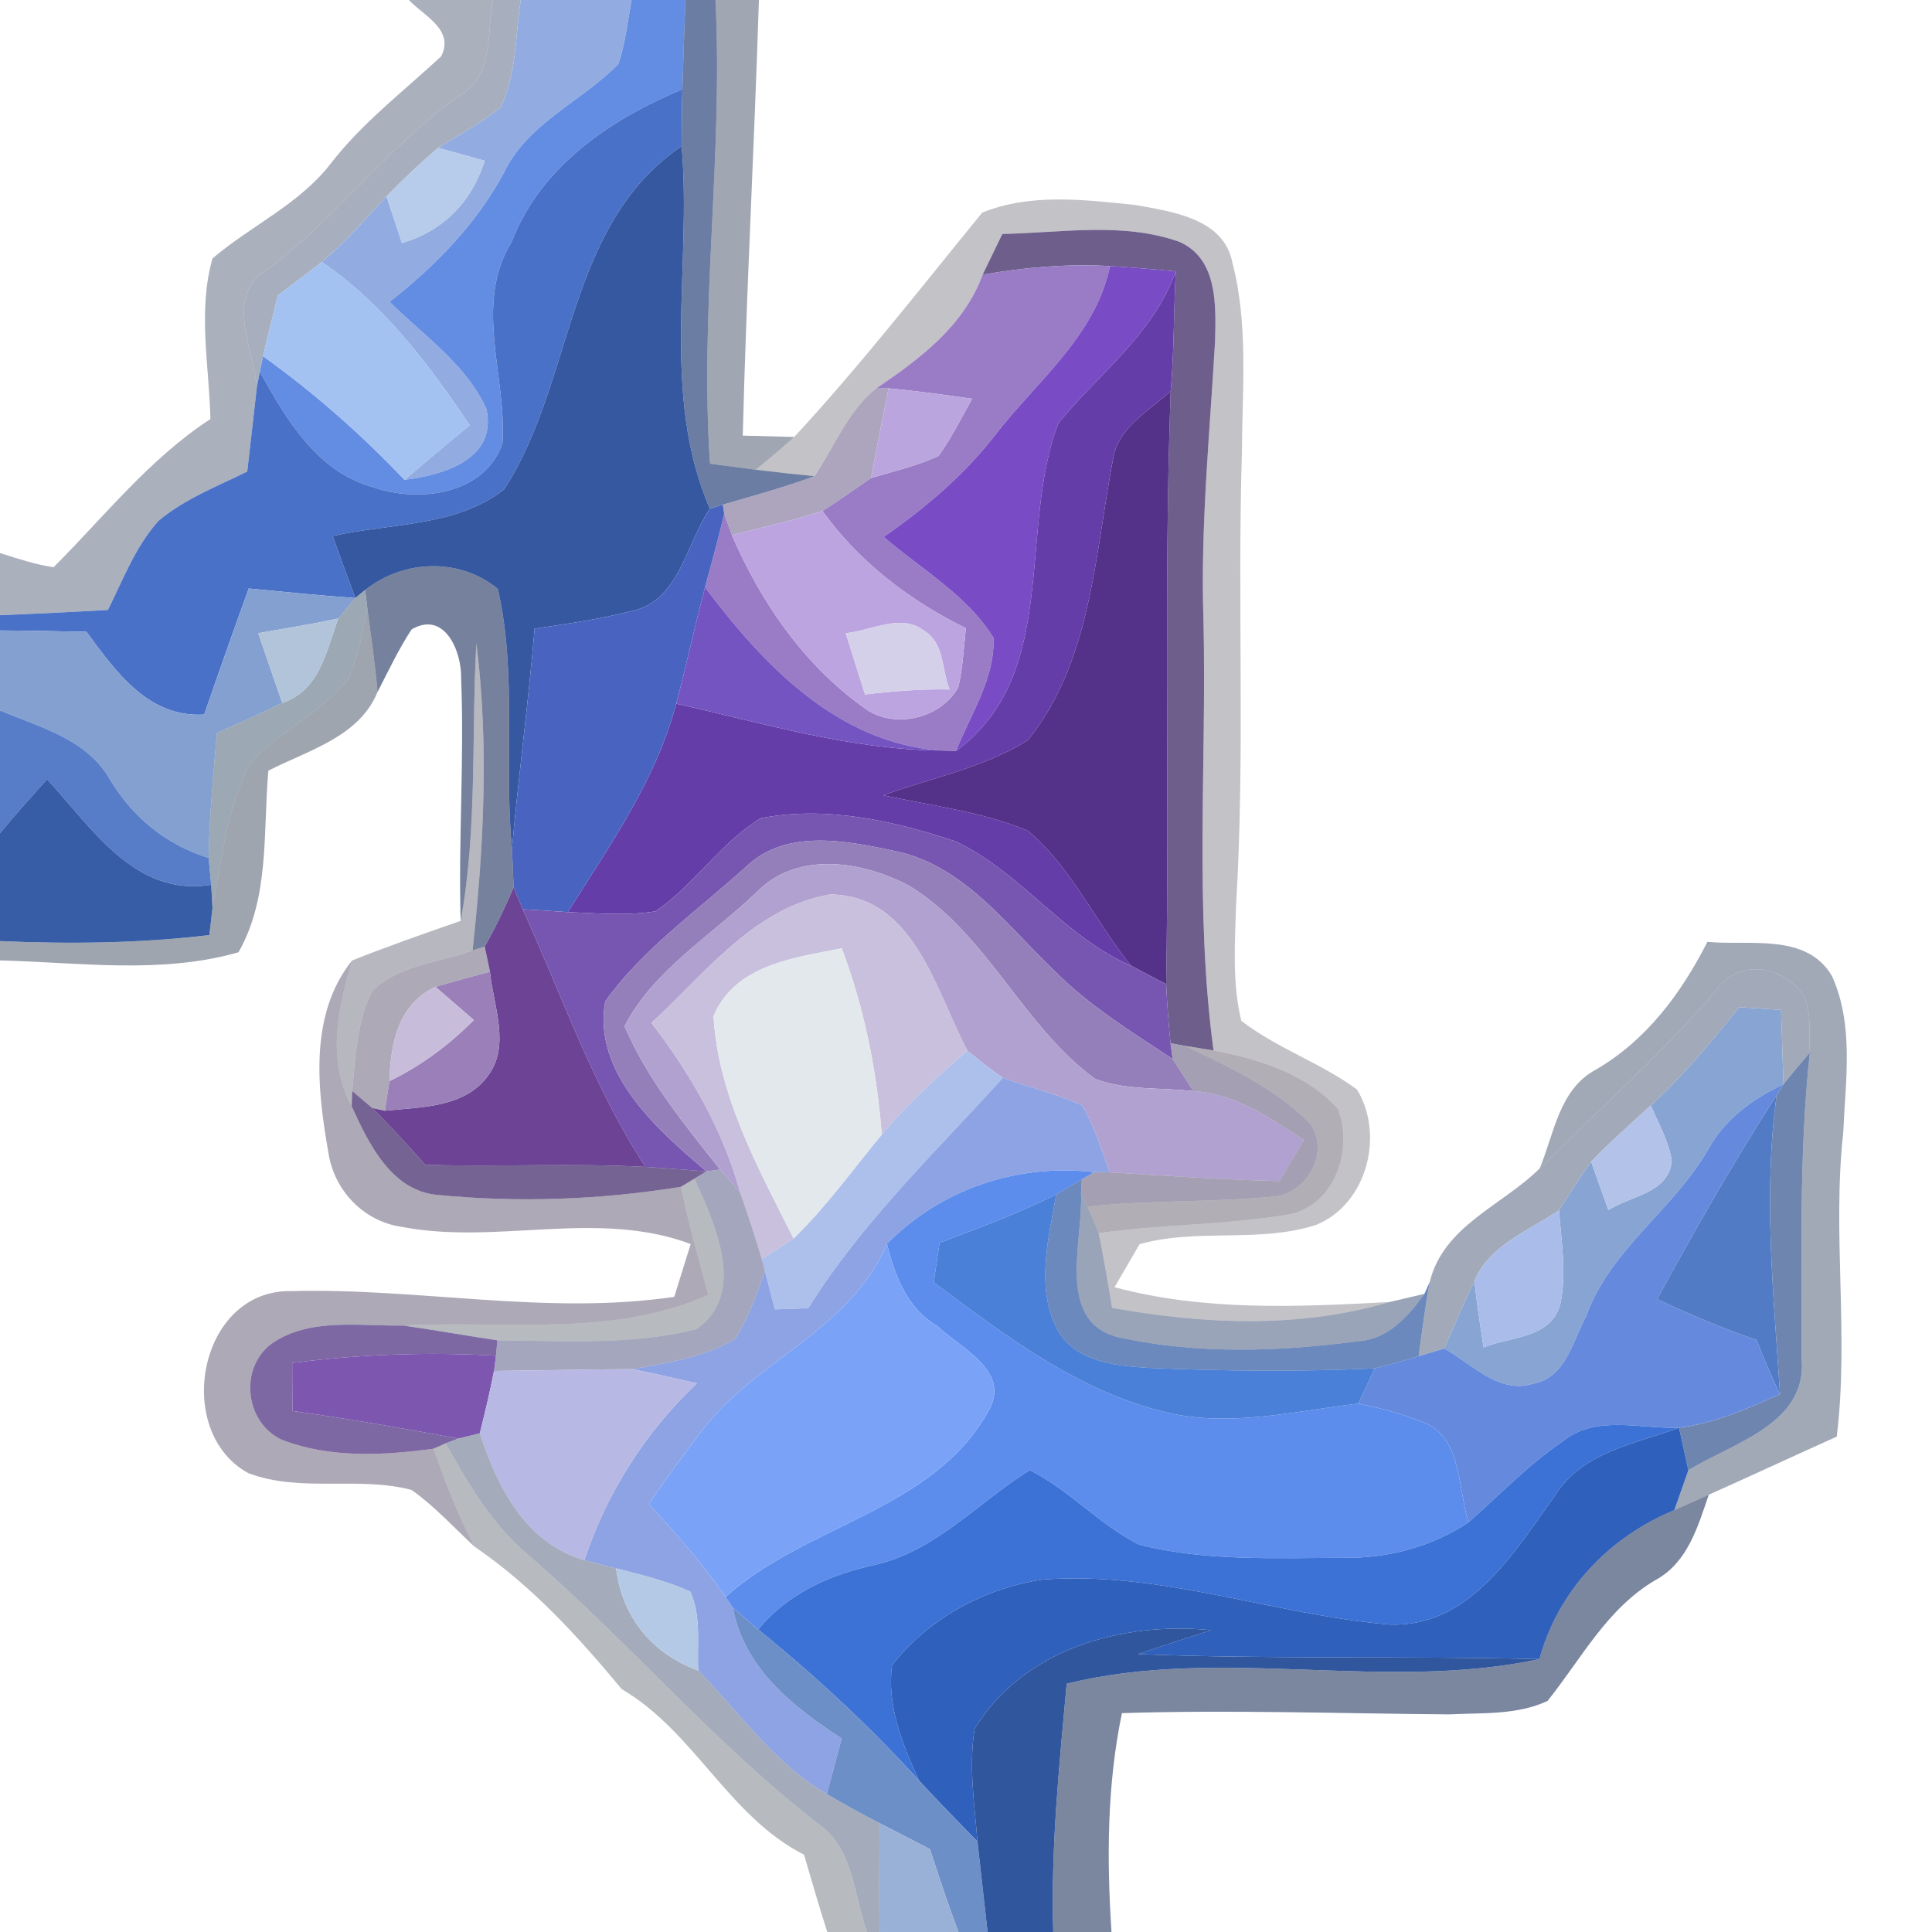 <svg width="160" xmlns="http://www.w3.org/2000/svg" height="160" viewBox="0 0 128 128">
<path opacity=".4" fill="#2e3b5a" d="m27.09,0h5.57c-.42,2.16 .08,5-2.15,6.3-4.75,3.29-8.13,8.09-12.76,11.53-2.93,1.69-.96,5.22-.73,7.78-.21,1.87-.42,3.75-.64,5.63-2,.99-4.15,1.81-5.88,3.27-1.53,1.7-2.34,3.88-3.35,5.9-2.39,.14-4.77,.25-7.15,.35v-4.12c1.16,.37 2.33,.76 3.55,.94 3.37-3.37 6.35-7.18 10.39-9.82-.08-3.53-.85-7.18 .14-10.64 2.55-2.17 5.74-3.58 7.83-6.28 2.1-2.72 4.83-4.79 7.32-7.11 .89-1.77-1.14-2.67-2.14-3.73z"/>
<path opacity=".68" fill="#7e8ba1" d="m32.66,0h1.84c-.36,2.37-.27,4.92-1.34,7.12-1.27,1.04-2.75,1.79-4.13,2.68-1.2,1.01-2.33,2.09-3.42,3.21-1.4,1.49-2.73,3.03-4.29,4.35-.96,.75-1.93,1.48-2.91,2.21-.33,1.34-.67,2.68-.98,4.03l-.21,1.02-.2,.99c-.23-2.56-2.2-6.09 .73-7.78 4.63-3.44 8.01-8.24 12.76-11.53 2.23-1.3 1.73-4.14 2.15-6.3z"/>
<path fill="#92ace1" d="m34.5,0h7.34c-.25,1.42-.41,2.87-.87,4.24-2.43,2.49-5.98,3.89-7.57,7.17-1.83,3.43-4.56,6.21-7.59,8.59 2.25,2.23 5.09,4.14 6.42,7.11 .71,3.35-2.89,4.36-5.43,4.68 1.43-1.22 2.86-2.43 4.32-3.61-2.74-4.07-5.7-8.02-9.8-10.82 1.56-1.32 2.89-2.86 4.29-4.35 .25,.77 .77,2.32 1.02,3.09 2.75-.81 4.62-2.73 5.48-5.45-.77-.22-2.31-.64-3.08-.85 1.38-.89 2.86-1.64 4.13-2.68 1.07-2.2 .98-4.75 1.34-7.12z"/>
<path fill="#638de2" d="m41.84,0h3.57c-.07,1.97-.14,3.94-.2,5.91-4.77,2-9.37,5.08-11.31,10.11-2.55,4.15-.31,8.91-.61,13.36-1.2,3.41-5.55,3.95-8.56,2.9-3.71-1.01-5.79-4.52-7.51-7.66l.21-1.02c3.38,2.42 6.51,5.18 9.37,8.19 2.54-.32 6.14-1.33 5.43-4.68-1.33-2.97-4.17-4.88-6.42-7.11 3.03-2.38 5.76-5.16 7.59-8.59 1.59-3.28 5.14-4.68 7.57-7.17 .46-1.37 .62-2.82 .87-4.24z"/>
<path opacity=".75" fill="#3a5284" d="m45.41,0h1.99c.52,10.25-1.06,20.48-.36,30.72 .76,.1 2.28,.3 3.04,.4 1.29,.16 2.59,.3 3.89,.43-1.99,.73-4.04,1.29-6.08,1.89l-.86,.26c-3.29-7.6-1.18-16.03-1.87-24.02 0-1.26 .02-2.52 .05-3.77 .06-1.97 .13-3.94 .2-5.91z"/>
<path opacity=".42" fill="#1f2b4a" d="m47.4,0h2.88c-.3,9.62-.83,19.24-1.07,28.86 1.13,.03 2.27,.06 3.41,.09-.83,.75-1.69,1.46-2.54,2.17-.76-.1-2.28-.3-3.04-.4-.7-10.24 .88-20.47 .36-30.72z"/>
<path fill="#4a71c8" d="m33.9,16.02c1.94-5.03 6.54-8.11 11.31-10.11-.03,1.25-.05,2.51-.05,3.77-7.72,5.25-7.08,15.57-11.77,22.75-3.15,2.48-7.58,2.23-11.35,3.08 .49,1.38 1,2.74 1.5,4.11-2.36-.16-4.71-.41-7.06-.63-1.01,2.78-1.99,5.56-2.95,8.35-3.7,.23-5.86-2.84-7.8-5.48-1.91-.04-3.82-.08-5.73-.09v-1.01c2.38-.1 4.76-.21 7.15-.35 1.01-2.02 1.82-4.2 3.35-5.9 1.73-1.46 3.88-2.28 5.88-3.27 .22-1.88 .43-3.76 .64-5.63l.2-.99c1.72,3.14 3.8,6.65 7.51,7.66 3.01,1.05 7.36,.51 8.56-2.9 .3-4.45-1.94-9.21 .61-13.36z"/>
<path fill="#b7cbeb" d="m25.61,13.01c1.09-1.12 2.22-2.2 3.42-3.21 .77,.21 2.31,.63 3.08,.85-.86,2.72-2.73,4.64-5.48,5.45-.25-.77-.77-2.32-1.02-3.09z"/>
<path fill="#3558a1" d="m33.39,32.43c4.69-7.18 4.05-17.5 11.77-22.75 .69,7.99-1.42,16.42 1.87,24.02-1.6,2.36-2.04,6.24-5.32,6.81-2.07,.54-4.19,.82-6.29,1.14-.41,4.88-1.07,9.74-1.5,14.61-.55-5.73 .36-11.61-.94-17.25-2.57-2.09-6.25-1.93-8.79,.08l-.65,.53c-.5-1.37-1.01-2.73-1.5-4.11 3.77-.85 8.2-.6 11.35-3.08z"/>
<path opacity=".27" fill="#231e30" d="m65.07,14.09c3.19-1.31 6.81-.85 10.16-.51 2.42,.45 5.85,.88 6.42,3.82 1.07,4.11 .65,8.4 .63,12.6-.31,10 .22,20.01-.39,30-.07,2.54-.26,5.14 .35,7.63 2.36,1.83 5.26,2.78 7.66,4.55 1.84,2.99 .68,7.6-2.7,8.97-3.77,1.23-7.89,.2-11.7,1.28-.41,.72-1.25,2.14-1.66,2.85 5.95,1.6 12.15,1.31 18.23,.98-5.99,1.77-12.3,1.48-18.39,.39-.28-1.66-.55-3.31-.89-4.95 4.23-.61 8.53-.52 12.73-1.27 2.95-.66 4.15-4.34 3.12-6.96-2.1-2.33-5.25-3.31-8.24-3.87-1.28-9.49-.44-19.07-.67-28.6-.2-6.14 .42-12.25 .77-18.37 .06-2.34 .2-5.49-2.37-6.61-3.75-1.33-7.84-.59-11.72-.52-.44,.9-.87,1.8-1.31,2.7-1.25,3.41-4.17,5.58-7.06,7.54-1.88,1.51-2.76,3.85-4.07,5.81-1.3-.13-2.6-.27-3.89-.43 .85-.71 1.71-1.42 2.54-2.17 4.39-4.75 8.37-9.86 12.45-14.86z"/>
<path opacity=".73" fill="#392362" d="m66.41,15.5c3.88-.07 7.97-.81 11.72,.52 2.57,1.12 2.43,4.27 2.37,6.61-.35,6.12-.97,12.23-.77,18.37 .23,9.53-.61,19.11 .67,28.6-.48-.08-1.43-.24-1.9-.31l-.95-.17c-.13-1.3-.23-2.61-.29-3.92 .23-13.09-.17-26.2 .3-39.29 .24-2.64 .19-5.29 .34-7.93-1.46-.14-2.91-.26-4.36-.35-2.83-.16-5.66,.08-8.44,.57 .44-.9 .87-1.8 1.31-2.7z"/>
<path fill="#a3c1f1" d="m18.41,19.57c.98-.73 1.95-1.46 2.91-2.21 4.1,2.8 7.06,6.75 9.8,10.82-1.46,1.18-2.89,2.39-4.32,3.61-2.86-3.01-5.99-5.77-9.37-8.19 .31-1.35 .65-2.69 .98-4.03z"/>
<path opacity=".98" fill="#9879c5" d="m58.04,25.74c2.89-1.96 5.81-4.13 7.06-7.54 2.78-.49 5.61-.73 8.44-.57-.98,4.68-4.89,7.65-7.65,11.25-2.05,2.63-4.61,4.79-7.34,6.69 2.47,2.14 5.56,3.88 7.27,6.69 .11,2.69-1.53,5.08-2.48,7.5l-1.04-.04c-6.84-.51-11.72-5.67-15.59-10.81 .43-1.62 .89-3.23 1.27-4.87 .13,.35 .38,1.06 .51,1.41 1.9,4.41 4.74,8.56 8.69,11.39 1.92,1.54 5.18,.81 6.32-1.34 .28-1.27 .36-2.58 .49-3.88-3.72-1.83-7.06-4.38-9.5-7.76 1.09-.7 2.15-1.45 3.22-2.19 1.5-.45 3.04-.8 4.47-1.46 .86-1.19 1.5-2.52 2.23-3.79-1.84-.26-3.69-.52-5.54-.69l-.83,.01z"/>
<path fill="#794bc5" d="m73.54,17.63c1.45,.09 2.9,.21 4.36,.35-1.49,4.16-5.1,6.77-7.78,10.06-2.71,7.05 .15,16.62-6.78,21.72 .95-2.42 2.59-4.81 2.48-7.5-1.71-2.81-4.8-4.55-7.27-6.69 2.73-1.9 5.29-4.06 7.34-6.69 2.76-3.6 6.67-6.57 7.65-11.25z"/>
<path fill="#643da8" d="m77.9,17.98c-.15,2.64-.1,5.29-.34,7.93-1.43,1.32-3.51,2.4-3.82,4.52-1.22,6.34-1.42,13.37-5.65,18.62-2.91,1.81-6.37,2.48-9.57,3.64 3.2,.69 6.51,1.08 9.56,2.34 2.92,2.43 4.48,6.03 6.85,8.95-4.45-1.93-7.28-6.18-11.61-8.23-4.1-1.38-8.62-2.38-12.92-1.54-2.68,1.64-4.4,4.41-6.97,6.17-1.92,.3-3.88,.13-5.81,.05 2.75-4.4 5.84-8.71 7.18-13.81 5.78,1.29 11.52,3.05 17.5,3.1l1.04,.04c6.93-5.1 4.07-14.67 6.78-21.72 2.68-3.29 6.29-5.9 7.78-10.06z"/>
<path opacity=".71" fill="#8a80a2" d="m53.97,31.55c1.31-1.96 2.19-4.3 4.07-5.81l.83-.01c-.4,1.98-.79,3.96-1.16,5.94-1.07,.74-2.13,1.49-3.22,2.19-1.98,.62-3.99,1.09-6,1.59-.13-.35-.38-1.06-.51-1.41l-.09-.6c2.04-.6 4.09-1.16 6.08-1.89z"/>
<path fill="#bba5de" d="m58.87,25.73c1.85,.17 3.7,.43 5.54,.69-.73,1.27-1.37,2.6-2.23,3.79-1.43,.66-2.97,1.01-4.47,1.46 .37-1.98 .76-3.96 1.16-5.94z"/>
<path fill="#543289" d="m73.74,30.43c.31-2.12 2.39-3.2 3.82-4.52-.47,13.09-.07,26.2-.3,39.29-.59-.3-1.75-.92-2.33-1.22-2.37-2.92-3.93-6.52-6.85-8.95-3.05-1.26-6.36-1.65-9.56-2.34 3.2-1.16 6.66-1.83 9.57-3.64 4.23-5.25 4.43-12.28 5.65-18.62z"/>
<path fill="#4963c1" d="m47.03,33.7l.86-.26 .09,.6c-.38,1.64-.84,3.25-1.27,4.87-.68,2.56-1.23,5.15-1.91,7.71-1.34,5.1-4.43,9.41-7.18,13.81-.75-.05-2.24-.15-2.99-.19-.15-.36-.45-1.09-.6-1.45-.02-.63-.08-1.89-.11-2.53 .43-4.87 1.09-9.73 1.5-14.61 2.1-.32 4.22-.6 6.29-1.14 3.28-.57 3.72-4.45 5.32-6.81z"/>
<path fill="#bca4e1" d="m48.49,35.45c2.01-.5 4.02-.97 6-1.59 2.44,3.38 5.78,5.93 9.5,7.76-.13,1.3-.21,2.61-.49,3.88-1.14,2.15-4.4,2.88-6.32,1.34-3.95-2.83-6.79-6.98-8.69-11.39m7.54,6.5c.42,1.36 .86,2.7 1.28,4.06 1.86-.22 3.72-.37 5.6-.33-.53-1.3-.32-3.07-1.69-3.89-1.53-1.19-3.51,.01-5.19,.16z"/>
<path opacity=".6" fill="#1c2f5c" d="m24.19,39.09c2.54-2.01 6.22-2.17 8.79-.08 1.3,5.64 .39,11.52 .94,17.25 .03,.64 .09,1.9 .11,2.53-.57,1.34-1.2,2.66-1.92,3.93l-.8,.25c.73-6.75 1.1-13.58 .25-20.35-.34,6.13 .08,12.32-1.04,18.39-.16-5.35 .25-10.71 .03-16.05 .05-1.81-1.1-4.54-3.28-3.26-.87,1.32-1.54,2.76-2.26,4.15-.15-1.84-.43-3.67-.67-5.51l-.15-1.25z"/>
<path fill="#83a0d1" d="m16.48,38.99c2.35,.22 4.7,.47 7.06,.63-.28,.34-.85,1.02-1.13,1.36-1.76,.37-3.53,.66-5.3,.97 .52,1.54 1.06,3.08 1.59,4.62-1.42,.7-2.88,1.34-4.33,1.99-.24,2.75-.49,5.51-.55,8.28-2.78-.86-5.02-2.68-6.52-5.17-1.53-2.71-4.64-3.48-7.3-4.6v-5.3c1.91,.01 3.82,.05 5.73,.09 1.94,2.64 4.1,5.71 7.8,5.48 .96-2.79 1.94-5.57 2.95-8.35z"/>
<path fill="#7454c1" d="m46.71,38.91c3.87,5.14 8.75,10.3 15.59,10.81-5.98-.05-11.72-1.81-17.5-3.1 .68-2.56 1.23-5.15 1.91-7.71z"/>
<path opacity=".7" fill="#738494" d="m23.54,39.62l.65-.53 .15,1.25c-.32,1.59-.58,3.22-1.3,4.68-1.79,2.24-4.52,3.44-6.45,5.52-1.56,2.94-1.87,6.36-2.51,9.59-.02-.38-.07-1.13-.09-1.51-.04-.44-.13-1.33-.17-1.78 .06-2.77 .31-5.53 .55-8.28 1.45-.65 2.91-1.29 4.33-1.99 2.49-.83 2.91-3.43 3.71-5.59 .28-.34 .85-1.02 1.13-1.36z"/>
<path fill="#b2c4d9" d="m17.11,41.95c1.77-.31 3.54-.6 5.3-.97-.8,2.16-1.22,4.76-3.71,5.59-.53-1.54-1.07-3.08-1.59-4.62z"/>
<path opacity=".49" fill="#3b495d" d="m24.34,40.34c.24,1.84 .52,3.67 .67,5.51-1.22,2.99-4.62,3.86-7.23,5.21-.36,4.03 .1,8.39-1.98,12.03-5.13,1.47-10.55,.67-15.8,.54v-1.28c4.63,.2 9.27,.15 13.87-.4 .06-.45 .16-1.36 .21-1.82 .64-3.23 .95-6.65 2.51-9.59 1.93-2.08 4.66-3.28 6.45-5.52 .72-1.46 .98-3.09 1.3-4.68z"/>
<path fill="#d4d0e9" d="m56.03,41.95c1.68-.15 3.66-1.35 5.19-.16 1.37,.82 1.16,2.59 1.69,3.89-1.88-.04-3.74,.11-5.6,.33-.42-1.36-.86-2.7-1.28-4.06z"/>
<path opacity=".36" fill="#35394f" d="m31.56,42.62c.85,6.77 .48,13.6-.25,20.35-2.22,.81-4.9,.95-6.65,2.69-1.04,2.04-1.1,4.39-1.33,6.62l-.03,1.02c-1.67-3.06-.91-6.51 .02-9.66 2.37-.95 4.79-1.79 7.2-2.63 1.12-6.07 .7-12.26 1.04-18.39z"/>
<path fill="#577dc8" d="m0,47.07c2.66,1.12 5.77,1.89 7.3,4.6 1.5,2.49 3.74,4.31 6.52,5.17 .04,.45 .13,1.34 .17,1.78-5.07,.82-7.9-3.78-10.87-6.99-1.06,1.18-2.12,2.35-3.12,3.57v-8.13z"/>
<path fill="#365da5" d="m0,55.2c1-1.22 2.06-2.39 3.12-3.57 2.97,3.21 5.8,7.81 10.87,6.99 .02,.38 .07,1.13 .09,1.51-.05,.46-.15,1.37-.21,1.82-4.6,.55-9.24,.6-13.87,.4v-7.15z"/>
<path fill="#7656b1" d="m50.4,54.21c4.3-.84 8.82,.16 12.92,1.54 4.33,2.05 7.16,6.3 11.61,8.23 .58,.3 1.74,.92 2.33,1.22 .06,1.31 .16,2.62 .29,3.92l.14,1.04c-2.75-1.81-5.59-3.56-7.91-5.92-3.09-2.96-5.86-6.79-10.27-7.81-3.29-.7-7.38-1.6-10.09,1-3.17,2.88-6.8,5.4-9.32,8.91-.85,4.72 3.44,8.51 6.71,11.27-1.35-.11-2.7-.21-4.05-.3-3.46-5.31-5.52-11.33-8.13-17.07 .75,.04 2.24,.14 2.99,.19 1.93,.08 3.89,.25 5.81-.05 2.57-1.76 4.29-4.53 6.97-6.17z"/>
<path fill="#957fbb" d="m49.42,57.43c2.71-2.6 6.8-1.7 10.09-1 4.41,1.02 7.18,4.85 10.27,7.81 2.32,2.36 5.16,4.11 7.91,5.92 .34,.53 1.03,1.6 1.37,2.13-2.16-.25-4.44-.03-6.51-.81-4.81-3.52-7.13-9.59-12.26-12.76-3.09-1.67-7.46-2.38-10.16,.39-2.96,2.84-6.88,5.21-8.75,8.88 1.51,3.52 3.97,6.52 6.33,9.49l-.9,.13c-3.27-2.76-7.56-6.55-6.71-11.27 2.52-3.51 6.15-6.03 9.32-8.91z"/>
<path fill="#b1a1d0" d="m50.13,59.11c2.7-2.77 7.07-2.06 10.16-.39 5.13,3.17 7.45,9.24 12.26,12.76 2.07,.78 4.35,.56 6.51,.81 2.78,.15 5.07,1.78 7.32,3.23-.4,.68-1.21,2.04-1.61,2.73-3.76-.09-7.51-.35-11.25-.58-.55-1.5-1.01-3.05-1.81-4.43-1.7-.76-3.52-1.21-5.27-1.83-.81-.56-1.59-1.17-2.35-1.8-2.11-3.98-3.52-10.27-9.07-10.35-5.02,.83-8.32,5.26-11.86,8.51 2.6,3.39 4.76,7.12 5.89,11.27-.34-.39-1.01-1.17-1.34-1.56-2.36-2.97-4.82-5.97-6.33-9.49 1.87-3.67 5.79-6.04 8.75-8.88z"/>
<path fill="#6c4395" d="m34.03,58.79c.15,.36 .45,1.09 .6,1.45 2.61,5.74 4.67,11.76 8.13,17.07-4.86-.26-9.72,.01-14.58-.14-1.15-1.28-2.3-2.56-3.53-3.77l.85,.19c2.35-.25 5.25-.18 6.81-2.29 1.54-2.02 .37-4.67 .15-6.92-.09-.42-.26-1.24-.35-1.66 .72-1.27 1.35-2.59 1.92-3.93z"/>
<path fill="#c8c0dc" d="m43.16,67.77c3.54-3.25 6.84-7.68 11.86-8.51 5.55,.08 6.96,6.37 9.07,10.35-1.99,1.74-3.98,3.52-5.67,5.57-.32-4.22-1.16-8.39-2.65-12.35-3.16,.62-7.09,1.09-8.5,4.5 .32,5.3 2.97,10.08 5.31,14.73-.7,.46-1.4,.91-2.11,1.35-.44-1.47-.91-2.93-1.42-4.37-1.13-4.15-3.29-7.88-5.89-11.27z"/>
<path opacity=".66" fill="#837c92" d="m24.66,65.66c1.75-1.74 4.43-1.88 6.65-2.69l.8-.25c.09,.42 .26,1.24 .35,1.66-1.21,.32-2.41,.65-3.61,1-2.5,1.19-2.96,3.72-3.05,6.25-.08,.49-.23,1.47-.3,1.96l-.85-.19c-.33-.28-.99-.84-1.32-1.12 .23-2.23 .29-4.58 1.33-6.62z"/>
<path fill="#e3e8ed" d="m47.27,67.33c1.41-3.41 5.34-3.88 8.5-4.5 1.49,3.96 2.33,8.13 2.65,12.35-1.92,2.32-3.67,4.78-5.84,6.88-2.34-4.65-4.99-9.43-5.31-14.73z"/>
<path opacity=".42" fill="#233452" d="m105.74,70.86c3.35-1.95 5.65-5.06 7.38-8.46 2.78,.27 6.58-.62 8.26,2.28 1.46,3.24 .89,6.91 .74,10.34-.74,6.71 .39,13.45-.43,20.16-2.83,1.27-5.64,2.58-8.48,3.85-.57,.25-1.71,.76-2.28,1.02 .31-.88 .62-1.76 .93-2.64 2.93-1.81 7.86-3.05 7.51-7.36 .02-6.78-.2-13.56 .54-20.32-.12-1.55 .32-3.55-1.17-4.59-1.46-1.32-3.91-1.28-5.03,.46-3.61,4.22-7.78,7.89-11.7,11.81 .96-2.32 1.29-5.25 3.73-6.55z"/>
<path opacity=".36" fill="#1d1135" d="m21.77,76.44c-.75-4.24-1.32-9.19 1.55-12.8-.93,3.15-1.69,6.6-.02,9.66 1.13,2.47 2.64,5.62 5.72,5.87 5.35,.52 10.79,.32 16.09-.54 .51,2.41 1.17,4.78 1.82,7.16-6.36,2.84-13.46,1.68-20.2,2.03-2.91,.06-6.24-.56-8.76,1.22-2.14,1.62-1.73,5.19 .66,6.33 3.2,1.26 6.76,1.06 10.1,.61 .76,2.22 1.62,4.41 2.71,6.49-1.38-1.27-2.64-2.68-4.18-3.76-3.53-.93-7.35,.2-10.81-1.11-5.03-2.76-3.28-12.16 2.82-12.06 8.47-.23 16.92,1.62 25.4,.38 .27-.87 .82-2.63 1.09-3.5-6.23-2.33-12.85,.1-19.21-1.15-2.47-.37-4.39-2.4-4.78-4.83z"/>
<path opacity=".66" fill="#727e96" d="m113.71,65.6c1.12-1.74 3.57-1.78 5.03-.46 1.49,1.04 1.05,3.04 1.17,4.59-.6,.69-1.18,1.39-1.75,2.1-.05-1.64-.11-3.28-.16-4.92-.69-.04-2.07-.13-2.76-.18-1.85,2.27-3.7,4.54-5.87,6.51-1.33,1.22-2.7,2.42-3.95,3.72-.75,1.05-1.44,2.14-2.13,3.23-2,1.35-4.63,2.3-5.61,4.7-.71,1.46-1.34,2.96-1.99,4.45-.43,.13-1.27,.38-1.7,.51 .22-1.64 .44-3.28 .73-4.91 .92-3.74 4.8-5.06 7.29-7.53 3.92-3.92 8.09-7.59 11.7-11.81z"/>
<path opacity=".98" fill="#997db7" d="m28.85,65.38c1.2-.35 2.4-.68 3.61-1 .22,2.25 1.39,4.9-.15,6.92-1.56,2.11-4.46,2.04-6.81,2.29 .07-.49 .22-1.47 .3-1.96 2.09-1.02 3.96-2.4 5.59-4.05-.63-.55-1.9-1.65-2.54-2.2z"/>
<path fill="#c7bcda" d="m25.8,71.63c.09-2.53 .55-5.06 3.05-6.25 .64,.55 1.91,1.65 2.54,2.2-1.63,1.65-3.5,3.03-5.59,4.05z"/>
<path fill="#87a4d2" d="m109.37,73.24c2.17-1.97 4.02-4.24 5.87-6.51 .69,.05 2.07,.14 2.76,.18 .05,1.64 .11,3.28 .16,4.92-2.03,.97-3.89,2.31-4.99,4.32-2.29,3.99-6.49,6.61-8.08,11.04-.89,1.64-1.35,4.09-3.52,4.48-2.27,.72-4.07-1.33-5.88-2.33 .65-1.49 1.28-2.99 1.99-4.45 .17,1.46 .38,2.92 .61,4.38 1.79-.73 4.51-.58 5.09-2.9 .42-2.04 .06-4.13-.09-6.18 .69-1.09 1.38-2.18 2.13-3.23 .28,.8 .85,2.41 1.14,3.21 1.47-.95 3.99-1.11 4.2-3.26-.2-1.31-.88-2.47-1.39-3.67z"/>
<path opacity=".72" fill="#827a96" d="m77.55,69.12l.95,.17c2.95,1.39 6.01,2.82 8.32,5.17 1.31,1.93-.25,4.63-2.45,4.82-4.09,.39-8.22,.22-12.31,.66l-.44-.88 .05-.92 .83-.48 1.02,.01c3.74,.23 7.49,.49 11.25,.58 .4-.69 1.21-2.05 1.61-2.73-2.25-1.45-4.54-3.08-7.32-3.23-.34-.53-1.03-1.6-1.37-2.13l-.14-1.04z"/>
<path opacity=".46" fill="#564f5f" d="m78.5,69.29c.47,.07 1.42,.23 1.9,.31 2.99,.56 6.14,1.54 8.24,3.87 1.03,2.62-.17,6.3-3.12,6.96-4.2,.75-8.5,.66-12.73,1.27-.18-.44-.54-1.32-.73-1.76 4.09-.44 8.22-.27 12.31-.66 2.2-.19 3.76-2.89 2.45-4.82-2.31-2.35-5.37-3.78-8.32-5.17z"/>
<path fill="#adc0eb" d="m58.42,75.18c1.69-2.05 3.68-3.83 5.67-5.57 .76,.63 1.54,1.24 2.35,1.8-4.47,4.94-9.34,9.57-12.89,15.26-.55,.02-1.66,.06-2.21,.08-.22-.85-.44-1.69-.66-2.54l-.21-.8c.71-.44 1.41-.89 2.11-1.35 2.17-2.1 3.92-4.56 5.84-6.88z"/>
<path opacity=".78" fill="#466499" d="m118.16,71.83c.57-.71 1.15-1.41 1.75-2.1-.74,6.76-.52,13.54-.54,20.32 .35,4.31-4.58,5.55-7.51,7.36-.15-.7-.46-2.11-.62-2.82 2.36-.29 4.54-1.27 6.69-2.23-.42-6.59-1.13-13.23-.22-19.81l.45-.72z"/>
<path opacity=".76" fill="#4a3272" d="m23.33,72.28c.33,.28 .99,.84 1.32,1.12 1.23,1.21 2.38,2.49 3.53,3.77 4.86,.15 9.72-.12 14.58,.14 1.35,.09 2.7,.19 4.05,.3l-.8,.48-.9,.54c-5.3,.86-10.74,1.06-16.09,.54-3.08-.25-4.59-3.4-5.72-5.87l.03-1.02z"/>
<path fill="#8ea3e3" d="m53.55,86.67c3.55-5.69 8.42-10.32 12.89-15.26 1.75,.62 3.57,1.07 5.27,1.83 .8,1.38 1.26,2.93 1.81,4.43l-1.02-.01c-5.07-.59-10.15,1.1-13.74,4.75-2.47,5.87-9.07,7.81-12.58,12.8-1.09,1.46-2.17,2.92-3.19,4.43 1.79,1.97 3.57,3.96 5.08,6.16l.48,.71c.76,4.04 3.97,6.56 7.21,8.67-.33,1.23-.65,2.46-.98,3.68-3.48-2.01-5.76-5.37-8.52-8.18-.09-1.74 .22-3.6-.53-5.23-1.57-.72-3.25-1.11-4.91-1.54-.53-.13-1.58-.41-2.11-.54 1.49-4.47 4.03-8.48 7.46-11.72-1.43-.33-2.86-.66-4.29-.94 2.33-.42 4.76-.78 6.83-2.01 .87-1.39 1.43-2.95 1.97-4.49 .22,.85 .44,1.69 .66,2.54 .55-.02 1.66-.06 2.21-.08z"/>
<path fill="#658add" d="m113.17,76.15c1.1-2.01 2.96-3.35 4.99-4.32l-.45,.72c-2.83,4.39-5.42,8.93-7.92,13.52 2.16,1.02 4.34,1.94 6.59,2.71 .47,1.21 .98,2.41 1.55,3.58-2.15,.96-4.33,1.94-6.69,2.23-2.58,.09-5.55-.89-7.74,.93-2.27,1.54-4.16,3.54-6.21,5.34-.74-2.34-.4-5.93-3.32-6.74-1.28-.53-2.63-.85-3.98-1.13 .27-.59 .82-1.75 1.09-2.33 .98-.25 1.95-.52 2.91-.81 .43-.13 1.27-.38 1.7-.51 1.81,1 3.61,3.05 5.88,2.33 2.17-.39 2.63-2.84 3.52-4.48 1.59-4.43 5.79-7.05 8.08-11.04z"/>
<path fill="#527bc5" d="m109.79,86.07c2.5-4.59 5.09-9.13 7.92-13.52-.91,6.58-.2,13.22 .22,19.81-.57-1.17-1.08-2.37-1.55-3.58-2.25-.77-4.43-1.69-6.59-2.71z"/>
<path fill="#b2c2e9" d="m105.42,76.96c1.25-1.3 2.62-2.5 3.95-3.72 .51,1.2 1.19,2.36 1.39,3.67-.21,2.15-2.73,2.31-4.2,3.26-.29-.8-.86-2.41-1.14-3.21z"/>
<path fill="#5d8dec" d="m58.76,82.41c3.59-3.65 8.67-5.34 13.74-4.75l-.83,.48c-.42,.25-1.27,.74-1.69,.99-2.49,1.26-5.12,2.22-7.73,3.21-.1,.66-.29,1.96-.39,2.62 4.75,3.53 9.64,7.28 15.53,8.64 4.18,.96 8.43-.12 12.6-.61 1.35,.28 2.7,.6 3.98,1.13 2.92,.81 2.58,4.4 3.32,6.74-2.43,1.62-5.31,2.38-8.22,2.35-4.52,0-9.16,.25-13.58-.87-2.64-1.3-4.63-3.62-7.26-4.94-3.44,2.13-6.26,5.41-10.37,6.3-2.93,.65-5.69,1.89-7.63,4.26-.42-.36-1.26-1.09-1.68-1.45l-.48-.71c5.34-4.81 13.77-5.7 17.44-12.36 1.47-2.63-1.86-4.11-3.41-5.58-2-1.18-2.81-3.31-3.34-5.45z"/>
<path opacity=".74" fill="#8587a6" d="m46.81,77.61l.9-.13c.33,.39 1,1.17 1.34,1.56 .51,1.44 .98,2.9 1.42,4.37l.21,.8c-.54,1.54-1.1,3.1-1.97,4.49-2.07,1.23-4.5,1.59-6.83,2.01-3.05,.01-6.1,.09-9.15,.12l.13-1.01 .09-1.02c4.39,.03 8.9,.34 13.19-.74 3.39-2.35 1.2-7.02-.13-9.97l.8-.48z"/>
<g fill="#454d59">
<path opacity=".39" d="m45.11,78.63l.9-.54c1.33,2.95 3.52,7.62 .13,9.97-4.29,1.08-8.8,.77-13.19,.74-2.08-.31-4.15-.68-6.22-.98 6.74-.35 13.84,.81 20.2-2.03-.65-2.38-1.31-4.75-1.82-7.16z"/>
<path opacity=".39" d="m28.73,95.98l.79-.35c1.5,2.68 3.08,5.39 5.47,7.39 6.64,5.72 12.32,12.48 19.27,17.86 2.3,1.62 2.3,4.7 3.18,7.12h-2.63c-.55-1.7-1.04-3.41-1.54-5.12-5.02-2.56-7.25-8.14-12.08-10.97-2.91-3.51-5.95-6.84-9.75-9.44-1.09-2.08-1.95-4.27-2.71-6.49z"/>
</g>
<path fill="#4a80d7" d="m62.25,82.34c2.61-.99 5.24-1.95 7.73-3.21-.51,2.89-1.36,6.11 .03,8.88 1.13,2.17 3.79,2.47 5.96,2.61 5.03,.22 10.08,.27 15.11,.04-.27,.58-.82,1.74-1.09,2.33-4.17,.49-8.42,1.57-12.6,.61-5.89-1.36-10.78-5.11-15.53-8.64 .1-.66 .29-1.96 .39-2.62z"/>
<path opacity=".76" fill="#3e64a8" d="m69.98,79.13c.42-.25 1.27-.74 1.69-.99l-.05,.92c.16,3.14-1.76,8.64 2.63,9.57 5.15,1.1 10.53,.92 15.72,.23 1.98-.12 3.33-1.64 4.4-3.14l.35-.78c-.29,1.63-.51,3.27-.73,4.91-.96,.29-1.93,.56-2.91,.81-5.03,.23-10.08,.18-15.11-.04-2.17-.14-4.83-.44-5.96-2.61-1.39-2.77-.54-5.99-.03-8.88z"/>
<path opacity=".46" fill="#213a65" d="m71.62,79.06l.44,.88c.19,.44 .55,1.32 .73,1.76 .34,1.64 .61,3.29 .89,4.95 6.09,1.09 12.4,1.38 18.39-.39 .58-.14 1.73-.4 2.3-.54-1.07,1.5-2.42,3.02-4.4,3.14-5.19,.69-10.57,.87-15.72-.23-4.39-.93-2.47-6.43-2.63-9.57z"/>
<path fill="#aabdea" d="m97.68,84.89c.98-2.4 3.61-3.35 5.61-4.7 .15,2.05 .51,4.14 .09,6.18-.58,2.32-3.3,2.17-5.09,2.9-.23-1.46-.44-2.92-.61-4.38z"/>
<path fill="#7aa3f8" d="m46.18,95.21c3.51-4.99 10.11-6.93 12.58-12.8 .53,2.14 1.34,4.27 3.34,5.45 1.55,1.47 4.88,2.95 3.41,5.58-3.67,6.66-12.1,7.55-17.44,12.36-1.51-2.2-3.29-4.19-5.08-6.16 1.02-1.51 2.1-2.97 3.19-4.43z"/>
<path opacity=".74" fill="#523483" d="m17.97,89.04c2.52-1.78 5.85-1.16 8.76-1.22 2.07,.3 4.14,.67 6.22,.98l-.09,1.02c-4.5-.26-9.03-.1-13.5,.48 0,1.06 .01,2.12 .02,3.18 3.67,.51 7.33,1.15 10.98,1.83l-.84,.32-.79,.35c-3.34,.45-6.9,.65-10.1-.61-2.39-1.14-2.8-4.71-.66-6.33z"/>
<path opacity=".98" fill="#7953ad" d="m19.36,90.3c4.47-.58 9-.74 13.5-.48l-.13,1.01c-.27,1.39-.6,2.76-.94,4.13-.36,.09-1.07,.27-1.43,.35-3.65-.68-7.31-1.32-10.98-1.83-.01-1.06-.02-2.12-.02-3.18z"/>
<path fill="#b7b9e4" d="m32.73,90.83c3.05-.03 6.1-.11 9.15-.12 1.43,.28 2.86,.61 4.29,.94-3.43,3.24-5.97,7.25-7.46,11.72-3.9-1.15-5.76-4.83-6.92-8.41 .34-1.37 .67-2.74 .94-4.13z"/>
<path fill="#3c72d6" d="m103.5,95.52c2.19-1.82 5.16-.84 7.74-.93-2.88,1.07-6.38,1.6-8.16,4.41-2.72,3.77-5.69,8.85-11.03,8.63-7.69-.65-15.16-3.57-22.96-2.98-3.85,.56-7.6,2.58-9.99,5.68-.36,2.67 .7,5.26 1.79,7.64-3.28-3.61-6.87-6.94-10.66-10.01 1.94-2.37 4.7-3.61 7.63-4.26 4.11-.89 6.93-4.17 10.37-6.3 2.63,1.32 4.62,3.64 7.26,4.94 4.42,1.12 9.06,.87 13.58,.87 2.91,.03 5.79-.73 8.22-2.35 2.05-1.8 3.94-3.8 6.21-5.34z"/>
<path opacity=".72" fill="#828da3" d="m30.36,95.31c.36-.08 1.07-.26 1.43-.35 1.16,3.58 3.02,7.26 6.92,8.41 .53,.13 1.58,.41 2.11,.54 .41,3.25 2.38,5.65 5.44,6.77 2.76,2.81 5.04,6.17 8.52,8.18 1.14,.69 2.31,1.31 3.49,1.93-.01,2.4-.02,4.81 0,7.21h-.83c-.88-2.42-.88-5.5-3.18-7.12-6.95-5.38-12.63-12.14-19.27-17.86-2.39-2-3.97-4.71-5.47-7.39l.84-.32z"/>
<path fill="#2f60bb" d="m103.08,99c1.78-2.81 5.28-3.34 8.16-4.41 .16,.71 .47,2.12 .62,2.82-.31,.88-.62,1.76-.93,2.64-4.32,1.78-7.69,5.31-8.94,9.87-8.86-.22-17.74,.02-26.59-.33 1.6-.55 3.22-1.06 4.83-1.59-5.9-.57-12.42,1.23-15.66,6.54-.4,2.48-.01,4.99 .19,7.47-1.3-1.34-2.61-2.67-3.87-4.04-1.09-2.38-2.15-4.97-1.79-7.64 2.39-3.1 6.14-5.12 9.99-5.68 7.8-.59 15.27,2.33 22.96,2.98 5.34,.22 8.31-4.86 11.03-8.63z"/>
<path opacity=".55" fill="#102651" d="m110.93,100.05c.57-.26 1.71-.77 2.28-1.02-.72,2.1-1.39,4.47-3.49,5.63-3.23,1.87-4.94,5.22-7.19,8.03-2.02,.95-4.33,.78-6.51,.89-7.23-.05-14.46-.31-21.69-.08-.99,4.77-1.01,9.66-.69,14.5h-3.86c-.17-5.5 .39-10.98 .89-16.45 10.31-2.53 20.99,.58 31.32-1.63 1.25-4.56 4.62-8.09 8.94-9.87z"/>
<path fill="#b4c9e5" d="m40.82,103.91c1.66,.43 3.34,.82 4.91,1.54 .75,1.63 .44,3.49 .53,5.23-3.06-1.12-5.03-3.52-5.44-6.77z"/>
<path opacity=".98" fill="#6a8dc6" d="m48.55,106.51c.42,.36 1.26,1.09 1.68,1.45 3.79,3.07 7.38,6.4 10.66,10.01 1.26,1.37 2.57,2.7 3.87,4.04 .22,2 .45,3.99 .67,5.99h-1.93c-.69-1.81-1.29-3.65-1.89-5.49-1.11-.58-2.23-1.14-3.34-1.72-1.18-.62-2.35-1.24-3.49-1.93 .33-1.22 .65-2.45 .98-3.68-3.24-2.11-6.45-4.63-7.21-8.67z"/>
<path fill="#30569e" d="m64.57,114.54c3.24-5.31 9.76-7.11 15.66-6.54-1.61,.53-3.23,1.04-4.83,1.59 8.85,.35 17.73,.11 26.59,.33-10.33,2.21-21.01-.9-31.32,1.63-.5,5.47-1.06,10.95-.89,16.45h-4.35c-.22-2-.45-3.99-.67-5.99-.2-2.48-.59-4.99-.19-7.47z"/>
<path fill="#9ab1d7" d="m58.27,120.79c1.11,.58 2.23,1.14 3.34,1.72 .6,1.84 1.2,3.68 1.89,5.49h-5.23c-.02-2.4-.01-4.81 0-7.21z"/>
</svg>
